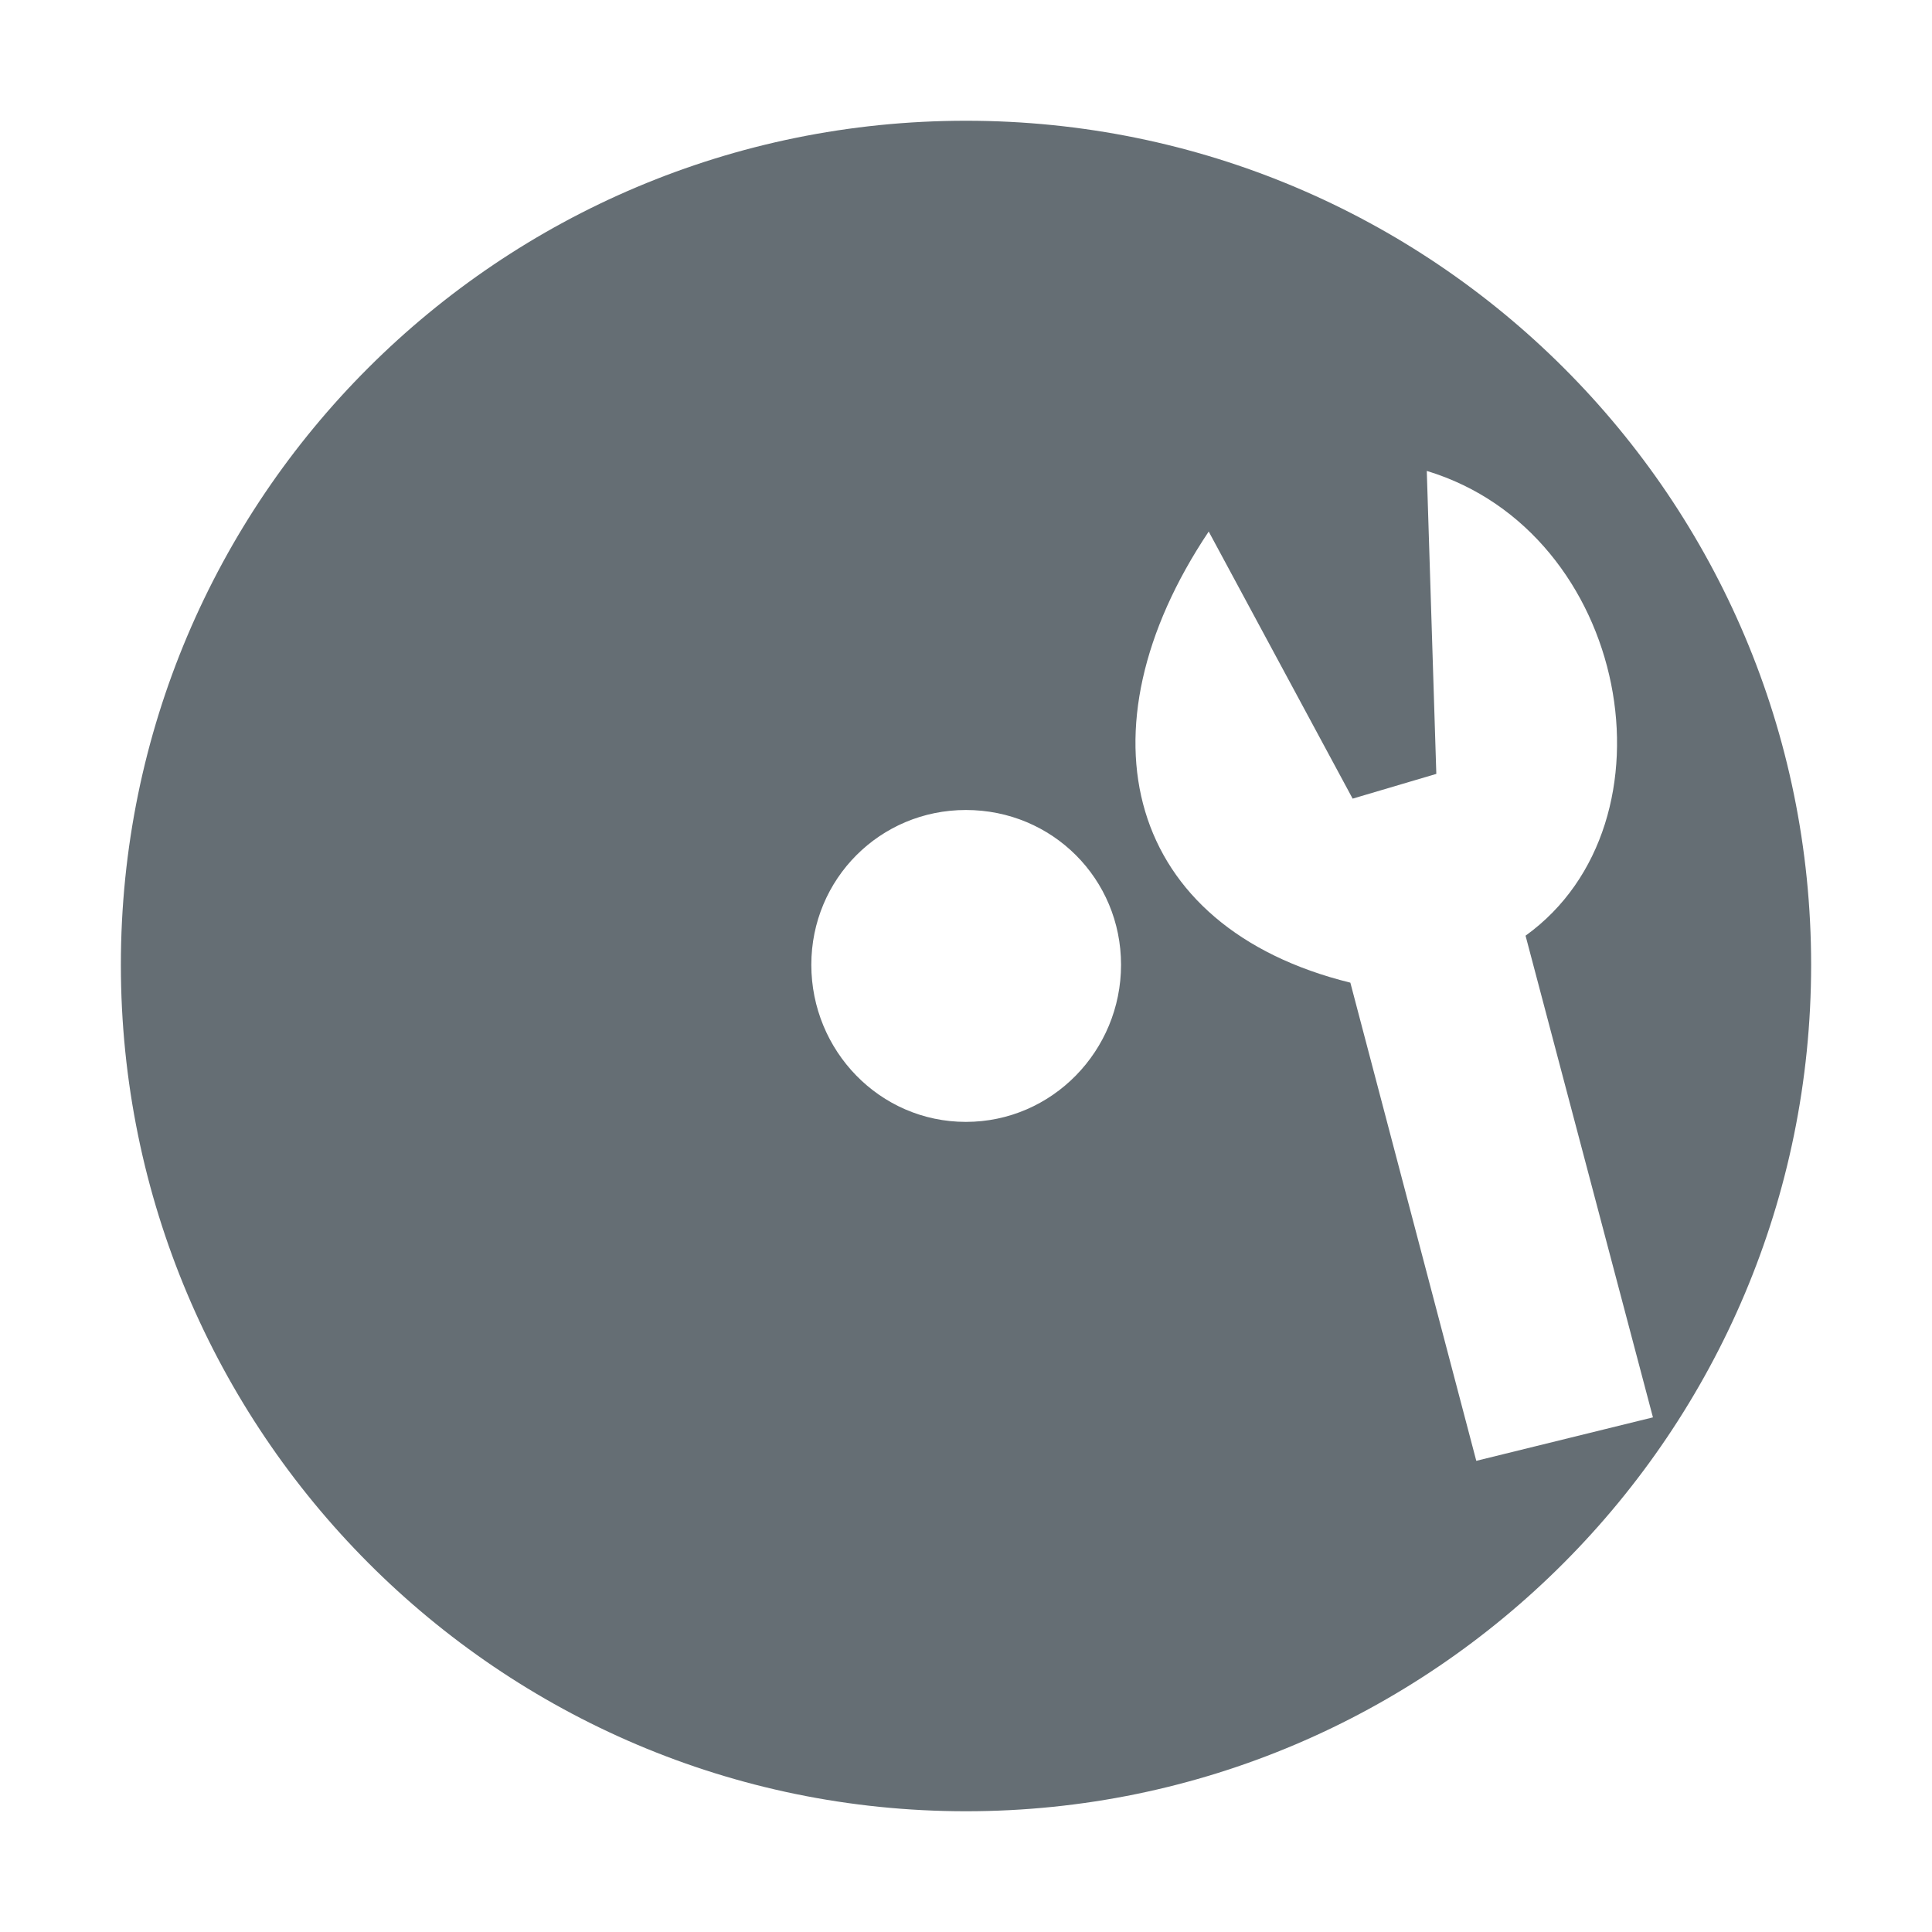 <svg xmlns="http://www.w3.org/2000/svg" style="isolation:isolate" width="16" height="16" viewBox="0 0 16 16">
 <defs>
  <style id="current-color-scheme" type="text/css">
   .ColorScheme-Text { color:#656e74; } .ColorScheme-Highlight { color:#5294e2; }
  </style>
  <linearGradient id="arrongin" x1="0%" x2="0%" y1="0%" y2="100%">
   <stop offset="0%" style="stop-color:#dd9b44; stop-opacity:1"/>
   <stop offset="100%" style="stop-color:#ad6c16; stop-opacity:1"/>
  </linearGradient>
  <linearGradient id="aurora" x1="0%" x2="0%" y1="0%" y2="100%">
   <stop offset="0%" style="stop-color:#09D4DF; stop-opacity:1"/>
   <stop offset="100%" style="stop-color:#9269F4; stop-opacity:1"/>
  </linearGradient>
  <linearGradient id="fitdance" x1="0%" x2="0%" y1="0%" y2="100%">
   <stop offset="0%" style="stop-color:#1AD6AB; stop-opacity:1"/>
   <stop offset="100%" style="stop-color:#329DB6; stop-opacity:1"/>
  </linearGradient>
  <linearGradient id="oomox" x1="0%" x2="0%" y1="0%" y2="100%">
   <stop offset="0%" style="stop-color:#efefe7; stop-opacity:1"/>
   <stop offset="100%" style="stop-color:#8f8f8b; stop-opacity:1"/>
  </linearGradient>
  <linearGradient id="rainblue" x1="0%" x2="0%" y1="0%" y2="100%">
   <stop offset="0%" style="stop-color:#00F260; stop-opacity:1"/>
   <stop offset="100%" style="stop-color:#0575E6; stop-opacity:1"/>
  </linearGradient>
  <linearGradient id="sunrise" x1="0%" x2="0%" y1="0%" y2="100%">
   <stop offset="0%" style="stop-color: #FF8501; stop-opacity:1"/>
   <stop offset="100%" style="stop-color: #FFCB01; stop-opacity:1"/>
  </linearGradient>
  <linearGradient id="telinkrin" x1="0%" x2="0%" y1="0%" y2="100%">
   <stop offset="0%" style="stop-color: #b2ced6; stop-opacity:1"/>
   <stop offset="100%" style="stop-color: #6da5b7; stop-opacity:1"/>
  </linearGradient>
  <linearGradient id="60spsycho" x1="0%" x2="0%" y1="0%" y2="100%">
   <stop offset="0%" style="stop-color: #df5940; stop-opacity:1"/>
   <stop offset="25%" style="stop-color: #d8d15f; stop-opacity:1"/>
   <stop offset="50%" style="stop-color: #e9882a; stop-opacity:1"/>
   <stop offset="100%" style="stop-color: #279362; stop-opacity:1"/>
  </linearGradient>
  <linearGradient id="90ssummer" x1="0%" x2="0%" y1="0%" y2="100%">
   <stop offset="0%" style="stop-color: #f618c7; stop-opacity:1"/>
   <stop offset="20%" style="stop-color: #94ffab; stop-opacity:1"/>
   <stop offset="50%" style="stop-color: #fbfd54; stop-opacity:1"/>
   <stop offset="100%" style="stop-color: #0f83ae; stop-opacity:1"/>
  </linearGradient>
  <clipPath id="_clipPath_XgVkaIWtKktPXCm7z8MfoOHfxePtjj4l">
   <rect width="16" height="16"/>
  </clipPath>
 </defs>
 <g clip-path="url(#_clipPath_XgVkaIWtKktPXCm7z8MfoOHfxePtjj4l)">
  <rect style="fill:currentColor" class="ColorScheme-Text" width="4.625" height="3.594" x="18.19" y="-.16" transform="matrix(1,0,0,1,0,0)"/>
  <path style="fill:currentColor" class="ColorScheme-Text" d="M 8 1 C 4.131 1 1.001 4.128 1.001 7.99 C 1.001 11.851 4.131 15 8 15 C 11.869 15 14.999 11.853 14.999 7.99 C 14.999 4.128 11.869 1 8 1 Z M 11.816 3.9 C 13.495 4.408 13.935 6.812 12.634 7.749 L 13.689 11.738 L 12.226 12.098 L 11.183 8.138 C 9.326 7.68 8.9 6.06 10.01 4.402 L 11.202 6.614 L 11.895 6.409 M 7.999 6.708 C 8.716 6.708 9.284 7.279 9.284 7.99 C 9.284 8.701 8.714 9.291 7.999 9.291 C 7.285 9.291 6.719 8.701 6.719 7.99 C 6.719 7.279 7.288 6.708 7.999 6.708 Z"/>
 </g>
</svg>

